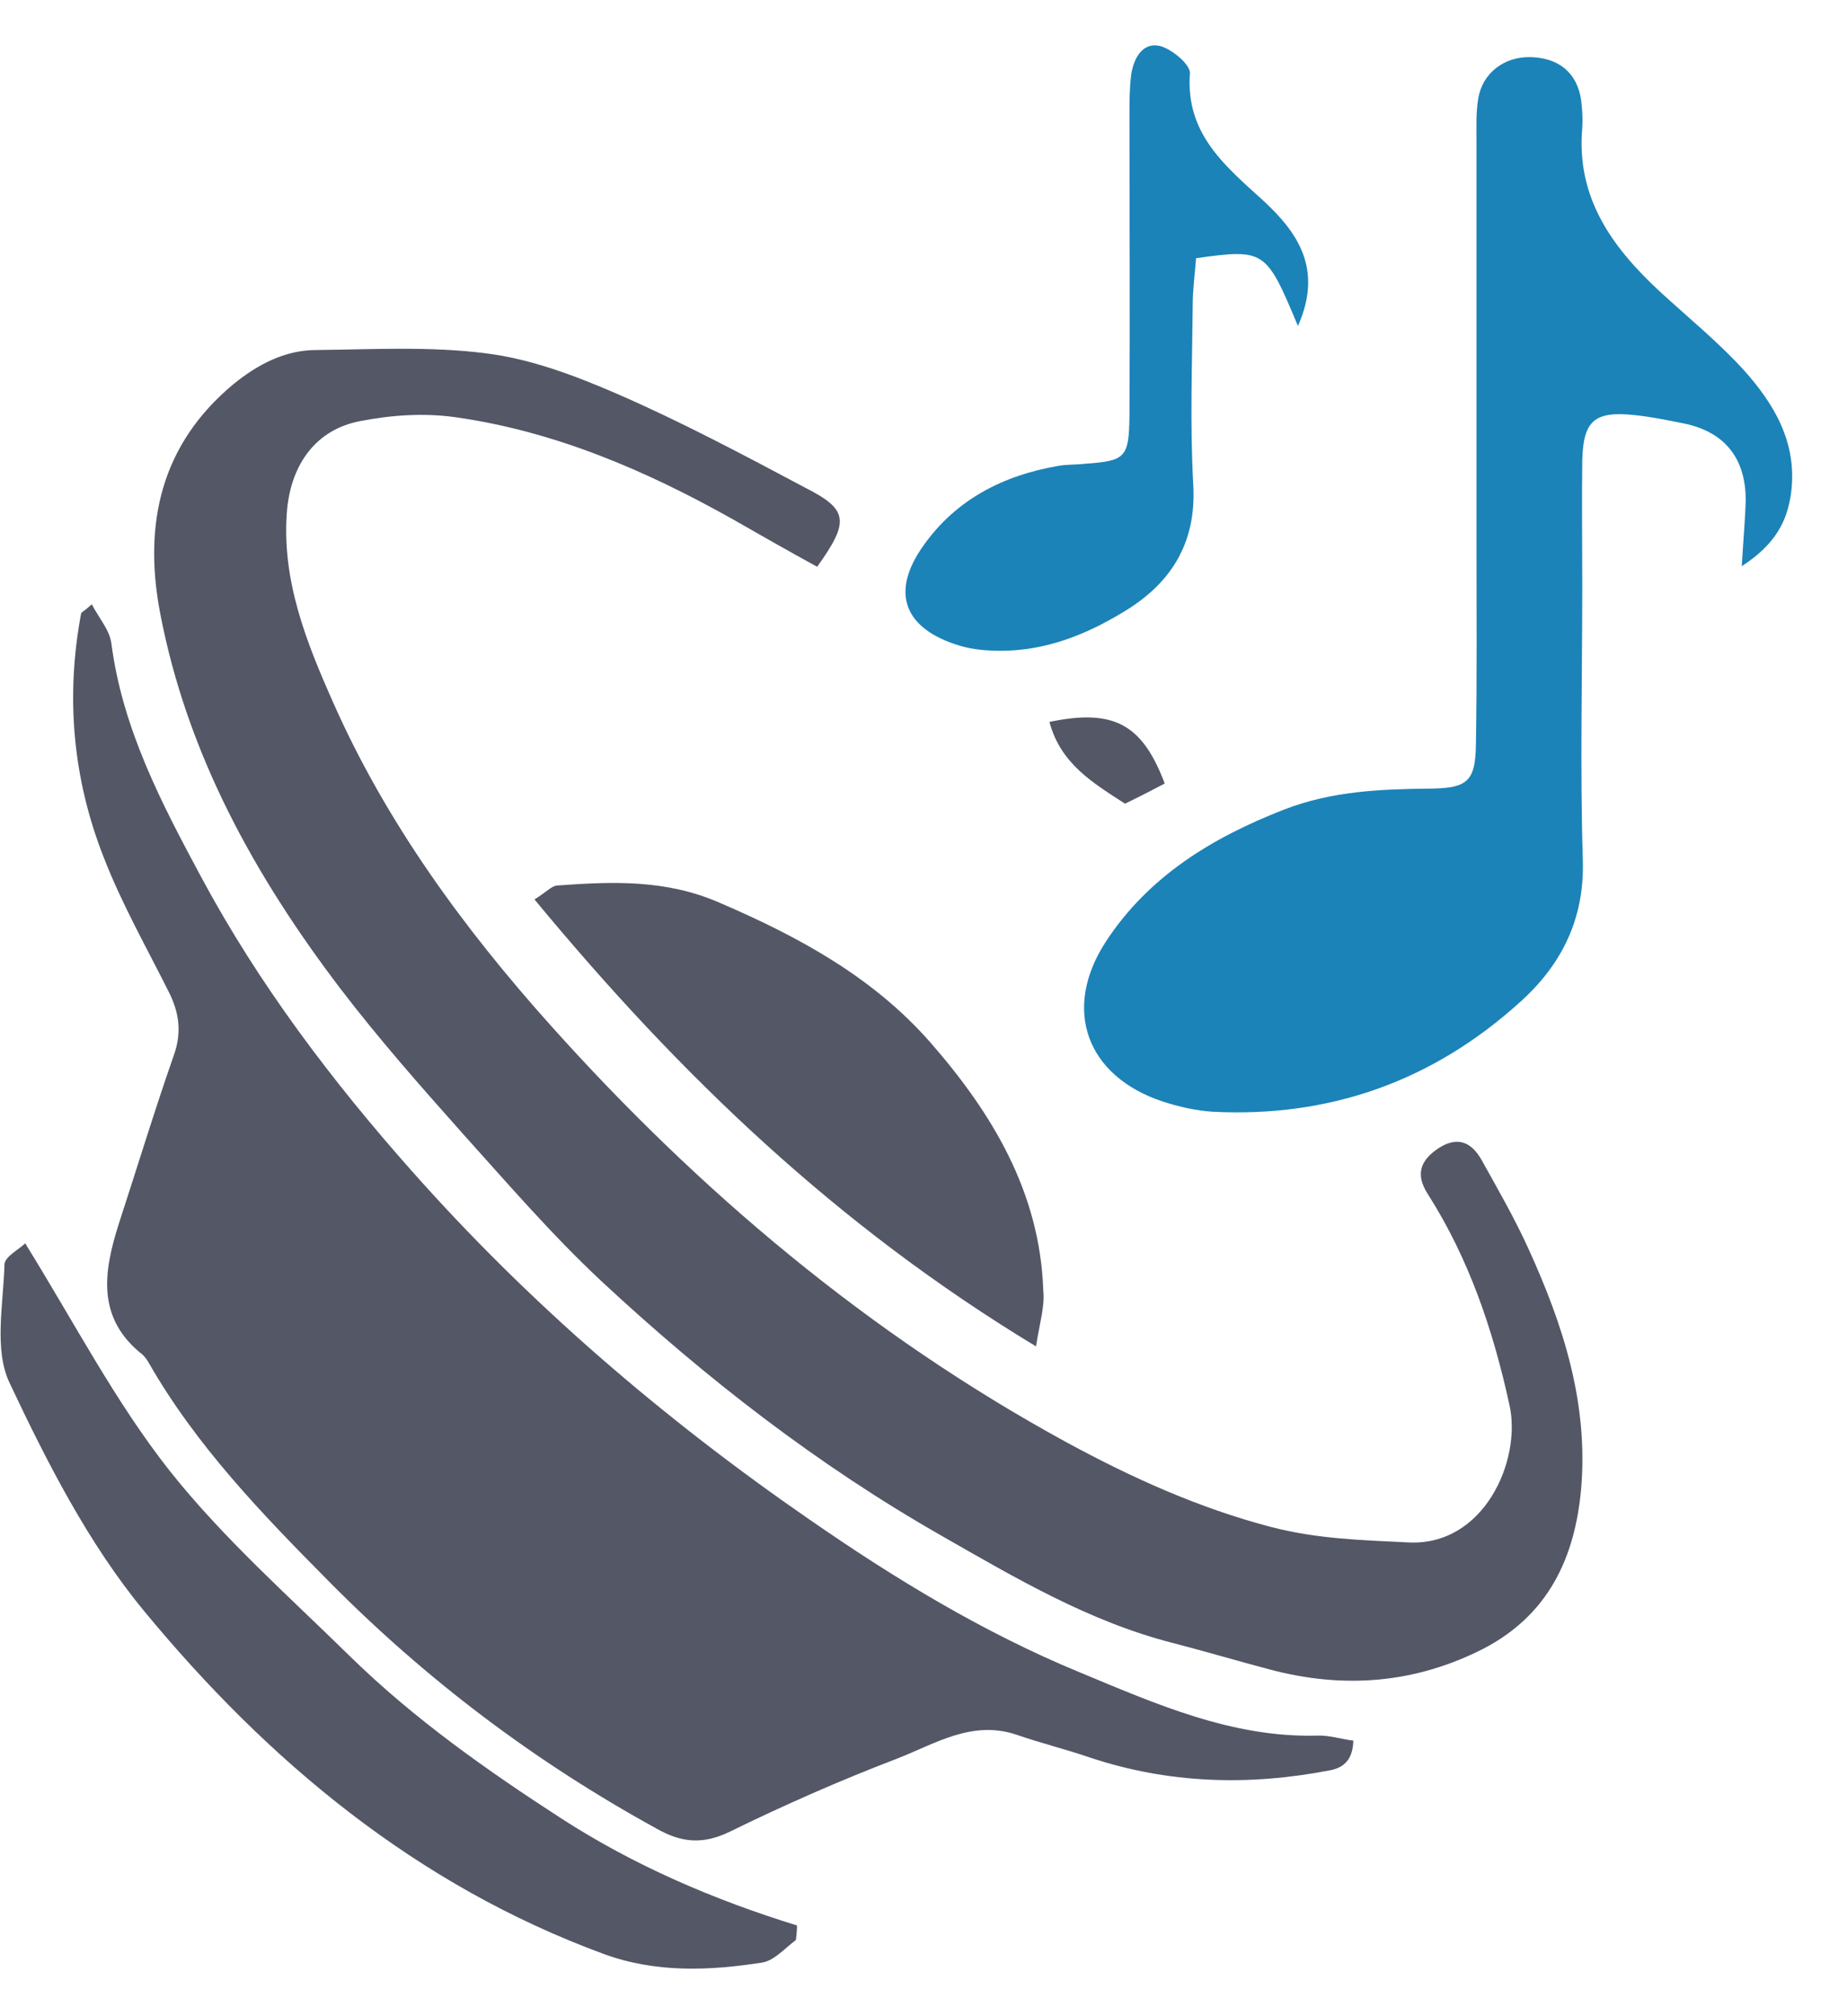 <svg width="33" height="36" viewBox="0 0 33 36" fill="none" xmlns="http://www.w3.org/2000/svg">
<path d="M1.64 10.79C1.77 11.04 1.96 11.25 1.99 11.49C2.19 13.02 2.89 14.35 3.6 15.67C4.62 17.57 5.93 19.3 7.35 20.9C9.45 23.27 11.85 25.33 14.46 27.13C15.99 28.19 17.57 29.15 19.29 29.86C20.64 30.42 22.01 31.03 23.53 30.99C23.74 30.98 23.95 31.05 24.18 31.08C24.17 31.4 24.03 31.56 23.76 31.61C22.31 31.89 20.88 31.85 19.47 31.38C19.03 31.23 18.58 31.12 18.15 30.97C17.36 30.71 16.7 31.14 16.03 31.4C15.01 31.79 14.01 32.23 13.03 32.71C12.55 32.94 12.17 32.9 11.73 32.65C9.56 31.46 7.61 29.99 5.87 28.23C4.68 27.03 3.5 25.81 2.65 24.32C2.62 24.27 2.59 24.23 2.55 24.19C1.72 23.54 1.85 22.71 2.12 21.86C2.45 20.85 2.76 19.83 3.11 18.83C3.25 18.43 3.2 18.08 3.02 17.72C2.62 16.92 2.17 16.13 1.85 15.3C1.3 13.9 1.17 12.44 1.45 10.95C1.46 10.93 1.52 10.9 1.64 10.79Z" fill="#535766"/>
<path d="M14.6 10.12C14.07 9.83 13.58 9.55 13.09 9.27C11.54 8.4 9.91 7.7 8.14 7.45C7.58 7.37 6.99 7.41 6.43 7.52C5.65 7.67 5.21 8.28 5.13 9.09C5.02 10.34 5.47 11.46 5.96 12.56C6.91 14.7 8.29 16.58 9.83 18.3C12.49 21.27 15.53 23.83 19.05 25.75C20.21 26.38 21.42 26.93 22.73 27.27C23.55 27.48 24.34 27.5 25.15 27.54C26.51 27.62 27.19 26.08 26.97 25.09C26.68 23.76 26.25 22.48 25.51 21.32C25.28 20.96 25.38 20.71 25.72 20.49C26.06 20.28 26.3 20.41 26.47 20.71C26.76 21.23 27.06 21.75 27.31 22.3C27.93 23.66 28.38 25.05 28.25 26.58C28.14 27.82 27.66 28.84 26.5 29.44C25.28 30.06 24.01 30.16 22.69 29.81C22.12 29.66 21.55 29.49 20.97 29.34C19.47 28.96 18.15 28.18 16.82 27.42C14.61 26.16 12.61 24.61 10.75 22.88C9.86 22.05 9.06 21.12 8.24 20.21C7.5 19.38 6.76 18.54 6.08 17.65C4.55 15.64 3.34 13.46 2.86 10.94C2.56 9.36 2.87 7.94 4.17 6.86C4.6 6.51 5.09 6.25 5.65 6.25C6.66 6.24 7.69 6.18 8.69 6.31C9.49 6.41 10.28 6.71 11.02 7.03C12.17 7.53 13.28 8.12 14.39 8.71C15.16 9.1 15.18 9.31 14.6 10.12Z" fill="#535766"/>
<path d="M31.12 10.11C31.15 9.6 31.18 9.28 31.19 8.96C31.2 8.19 30.82 7.71 30.08 7.56C29.78 7.5 29.49 7.44 29.19 7.41C28.49 7.34 28.29 7.51 28.27 8.21C28.26 8.95 28.27 9.69 28.27 10.43C28.27 12.08 28.23 13.73 28.28 15.37C28.31 16.42 27.89 17.24 27.15 17.9C25.6 19.3 23.76 19.96 21.66 19.85C21.36 19.83 21.06 19.76 20.78 19.67C19.41 19.22 18.97 18.02 19.76 16.81C20.52 15.65 21.65 14.96 22.93 14.46C23.8 14.12 24.68 14.09 25.59 14.08C26.22 14.07 26.36 13.94 26.37 13.3C26.39 12.09 26.38 10.88 26.38 9.68C26.38 7.29 26.38 4.9 26.38 2.51C26.38 2.26 26.37 2.01 26.41 1.77C26.48 1.31 26.87 1.01 27.34 1.02C27.85 1.03 28.18 1.3 28.25 1.79C28.27 1.95 28.28 2.12 28.27 2.28C28.16 3.53 28.8 4.41 29.65 5.2C30.15 5.66 30.68 6.09 31.14 6.59C31.7 7.21 32.12 7.91 32 8.81C31.93 9.31 31.72 9.72 31.12 10.11Z" fill="#1B83B8"/>
<path d="M14.22 34.64C14.03 34.78 13.84 35 13.63 35.04C12.68 35.19 11.72 35.23 10.79 34.89C7.44 33.66 4.79 31.45 2.57 28.76C1.58 27.56 0.84 26.11 0.17 24.69C-0.11 24.1 0.06 23.29 0.08 22.58C0.08 22.44 0.34 22.31 0.45 22.2C1.33 23.62 2.06 25.03 3.03 26.26C3.99 27.47 5.17 28.51 6.28 29.6C7.41 30.7 8.7 31.61 10.03 32.47C11.33 33.31 12.75 33.92 14.24 34.38C14.24 34.47 14.23 34.56 14.22 34.64Z" fill="#535766"/>
<path d="M18.51 24.04C14.95 21.89 12.13 19.18 9.55 16.06C9.76 15.93 9.86 15.81 9.97 15.81C10.95 15.74 11.9 15.7 12.86 16.12C14.28 16.73 15.6 17.45 16.62 18.61C17.73 19.88 18.58 21.29 18.64 23.04C18.67 23.32 18.58 23.6 18.51 24.04Z" fill="#535766"/>
<path d="M23.19 5.82C22.62 4.46 22.6 4.44 21.37 4.61C21.35 4.88 21.31 5.16 21.31 5.45C21.3 6.52 21.26 7.59 21.32 8.66C21.38 9.72 20.9 10.44 20.05 10.94C19.39 11.34 18.67 11.62 17.88 11.62C17.64 11.62 17.38 11.6 17.15 11.53C16.15 11.23 15.9 10.58 16.5 9.74C17.08 8.92 17.92 8.49 18.9 8.32C19.06 8.29 19.23 8.3 19.39 8.28C20.11 8.23 20.17 8.17 20.18 7.43C20.19 5.65 20.18 3.86 20.18 2.08C20.18 1.83 20.18 1.58 20.21 1.34C20.25 1.05 20.41 0.75 20.72 0.82C20.93 0.87 21.27 1.15 21.26 1.31C21.18 2.4 21.9 2.97 22.59 3.6C23.19 4.16 23.64 4.81 23.19 5.82Z" fill="#1B83B8"/>
<path d="M18.75 12.89C19.9 12.65 20.41 12.93 20.81 13.99C20.58 14.11 20.35 14.23 20.1 14.35C19.53 13.98 18.95 13.64 18.75 12.89Z" fill="#535766"/>
</svg>
